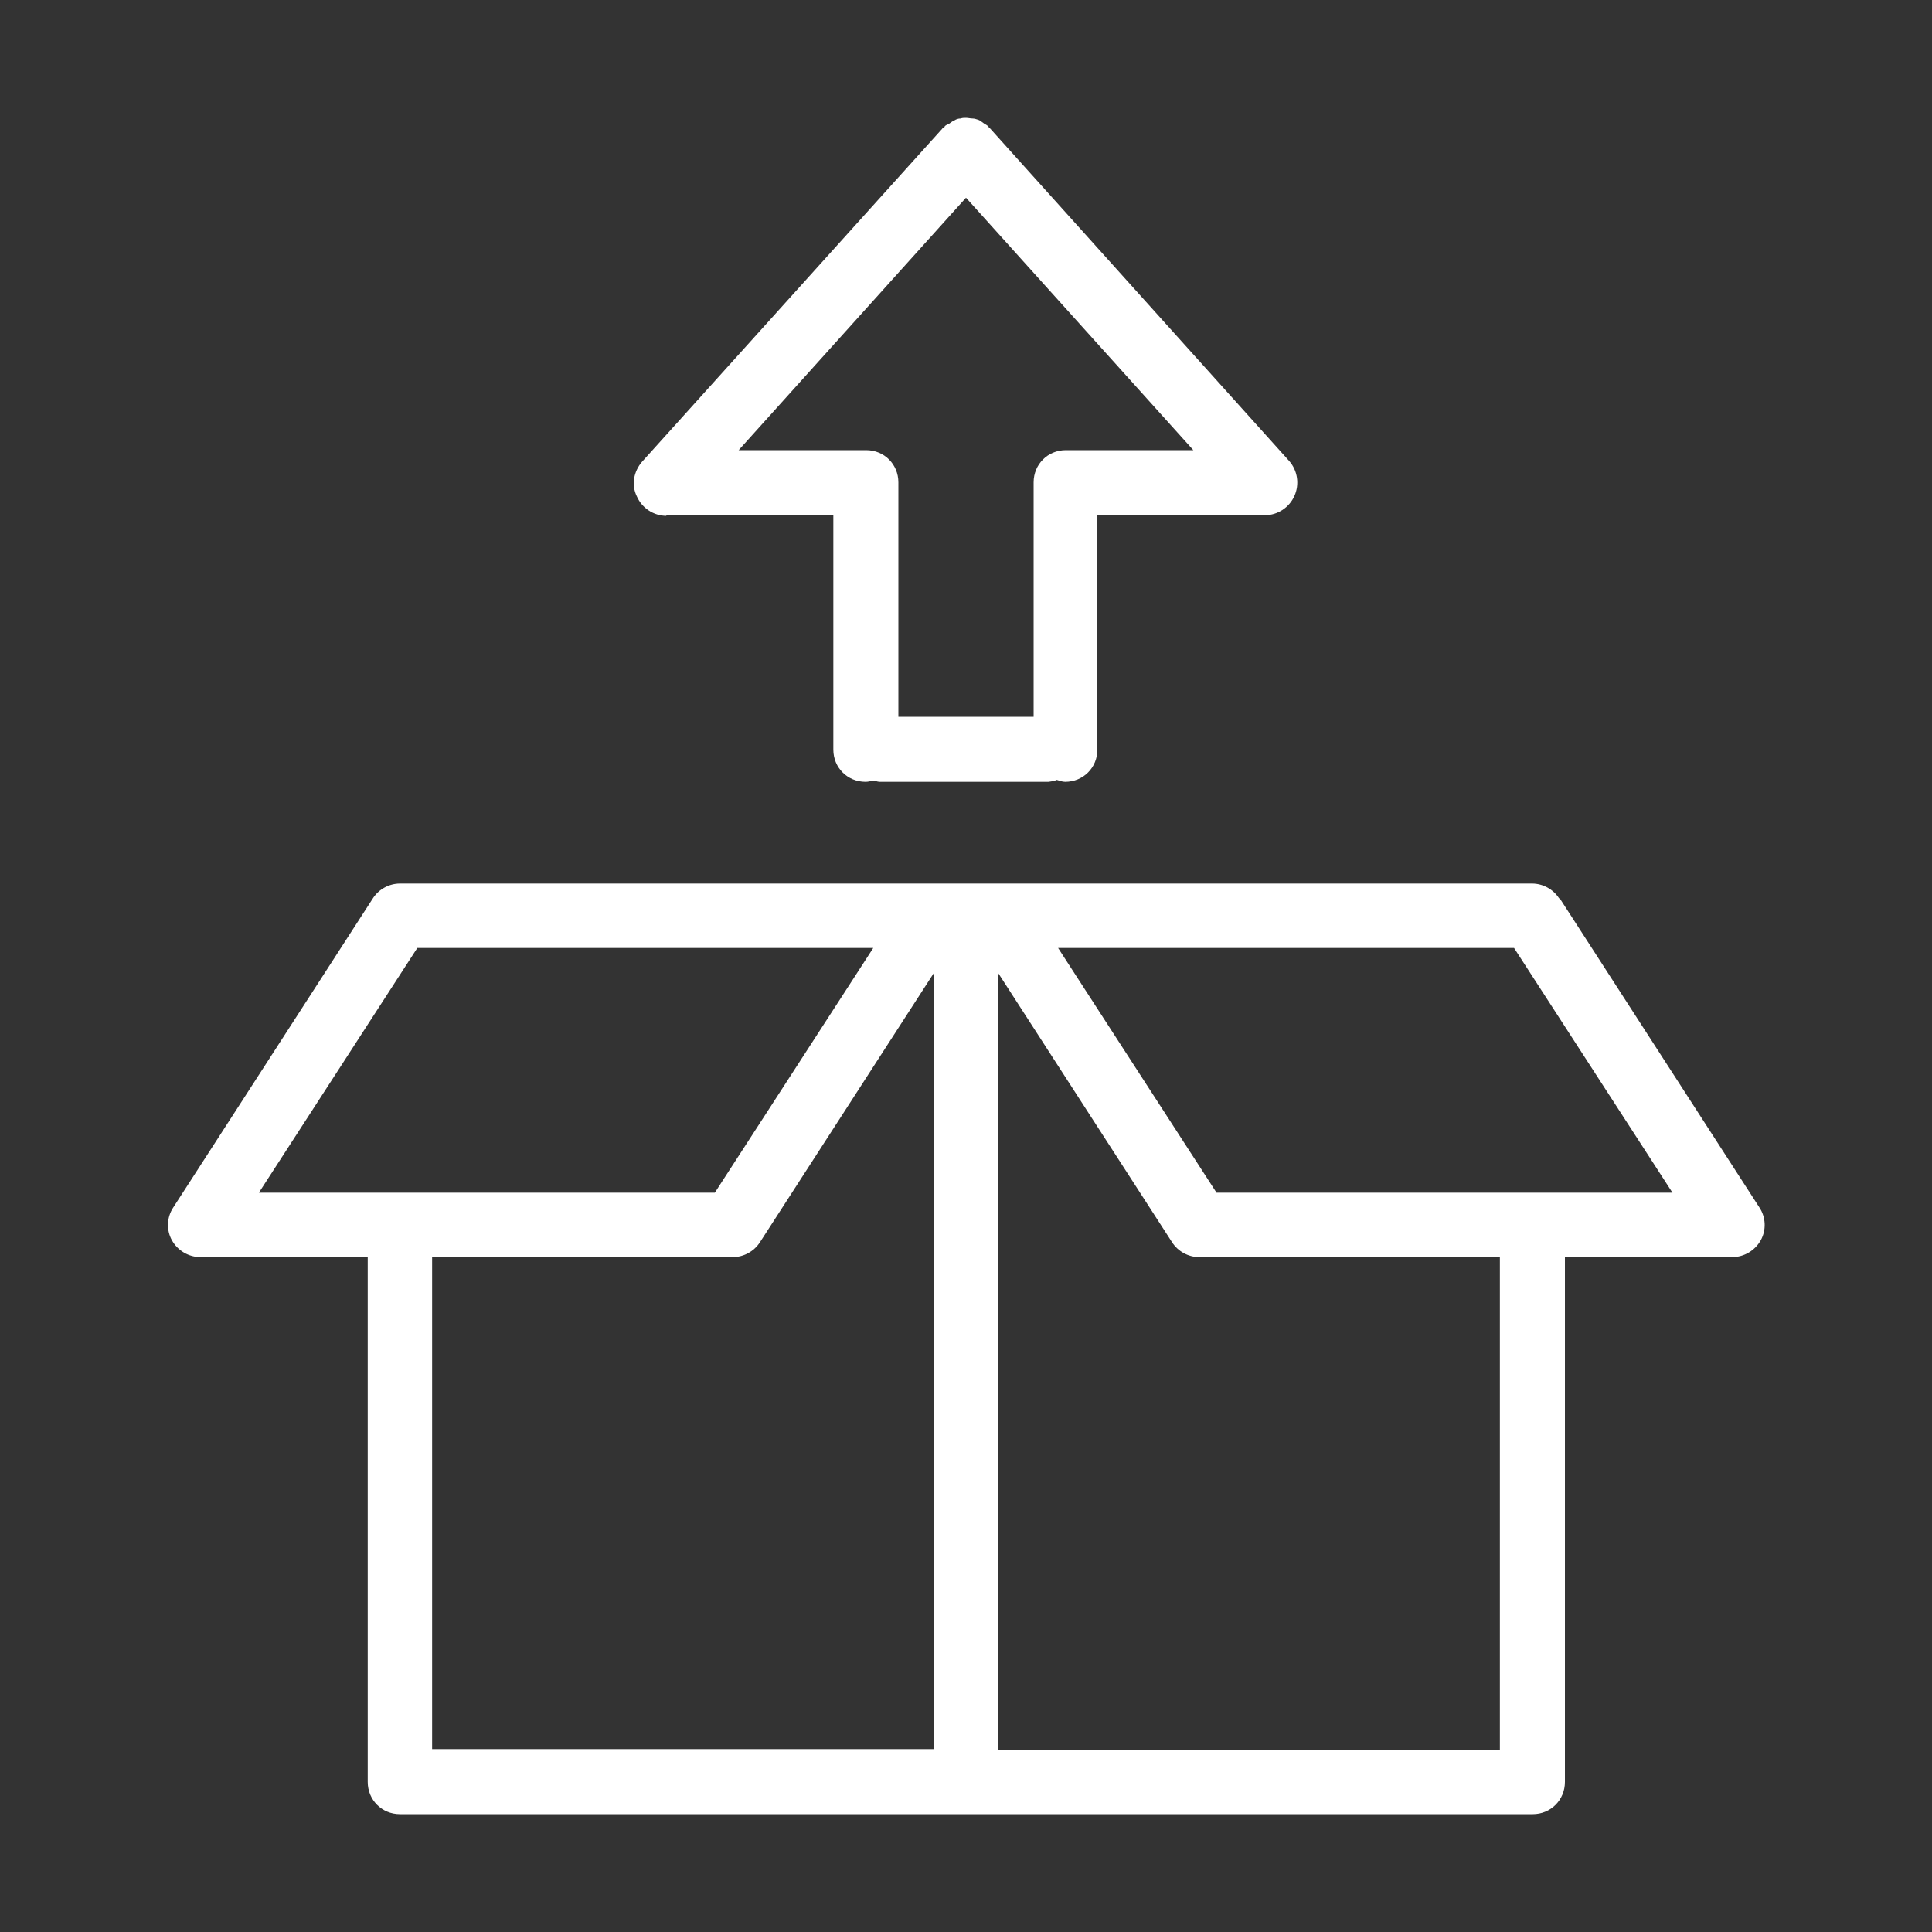 <?xml version="1.0" encoding="UTF-8"?><svg id="a" xmlns="http://www.w3.org/2000/svg" viewBox="0 0 30 30"><rect x="0" y="0" width="30" height="30" fill="#333333" stroke="none"/><defs><style>.b{fill:#fff;}</style></defs><path class="b" d="M24.21,13.95c-.09-.14-.25-.23-.42-.23H6.21c-.17,0-.33.09-.42.23l-3.1,4.8c-.1.15-.11.35-.02.51.09.16.26.26.44.26h2.6v8.15c0,.28.22.5.5.5h17.59c.28,0,.5-.22.5-.5v-8.15h2.6c.18,0,.35-.1.44-.26.09-.16.08-.36-.02-.51l-3.1-4.8ZM6.48,14.72h7.08l-2.46,3.8h-7.08l2.46-3.8ZM6.71,19.52h4.67c.17,0,.33-.09.42-.23l2.7-4.18v12.05h-7.79v-7.65ZM23.29,27.17h-7.79v-12.06l2.7,4.18c.09.14.25.23.42.23h4.67v7.65ZM23.79,18.52h-4.9l-2.46-3.8h7.08l2.46,3.8h-2.19Z"/><path class="b" d="M10.34,8h2.6v3.64c0,.28.22.5.5.5.04,0,.08-.01.11-.02.04,0,.07.02.11.02h2.62s.09-.01.13-.03c.04.01.08.03.13.03.28,0,.5-.22.5-.5v-3.64h2.6c.2,0,.38-.12.46-.3.08-.18.05-.39-.08-.54L15.37,1.99s-.01,0-.02-.02c0,0,0-.02-.02-.02-.02-.02-.04-.02-.06-.04-.03-.02-.05-.04-.08-.05-.03-.01-.06-.02-.09-.02-.03,0-.07-.01-.1-.01-.03,0-.06,0-.08.01-.04,0-.07.01-.1.03-.03.01-.05.03-.08.05-.02.01-.05.02-.07.04,0,0,0,.02-.02.02,0,0-.01,0-.02.02l-4.66,5.17c-.13.15-.17.36-.08.54.08.18.26.3.46.3ZM15,3.07l3.53,3.92h-1.98c-.28,0-.5.22-.5.5v3.64h-2.1v-3.64c0-.28-.22-.5-.5-.5h-1.98l3.53-3.92Z"/></svg>